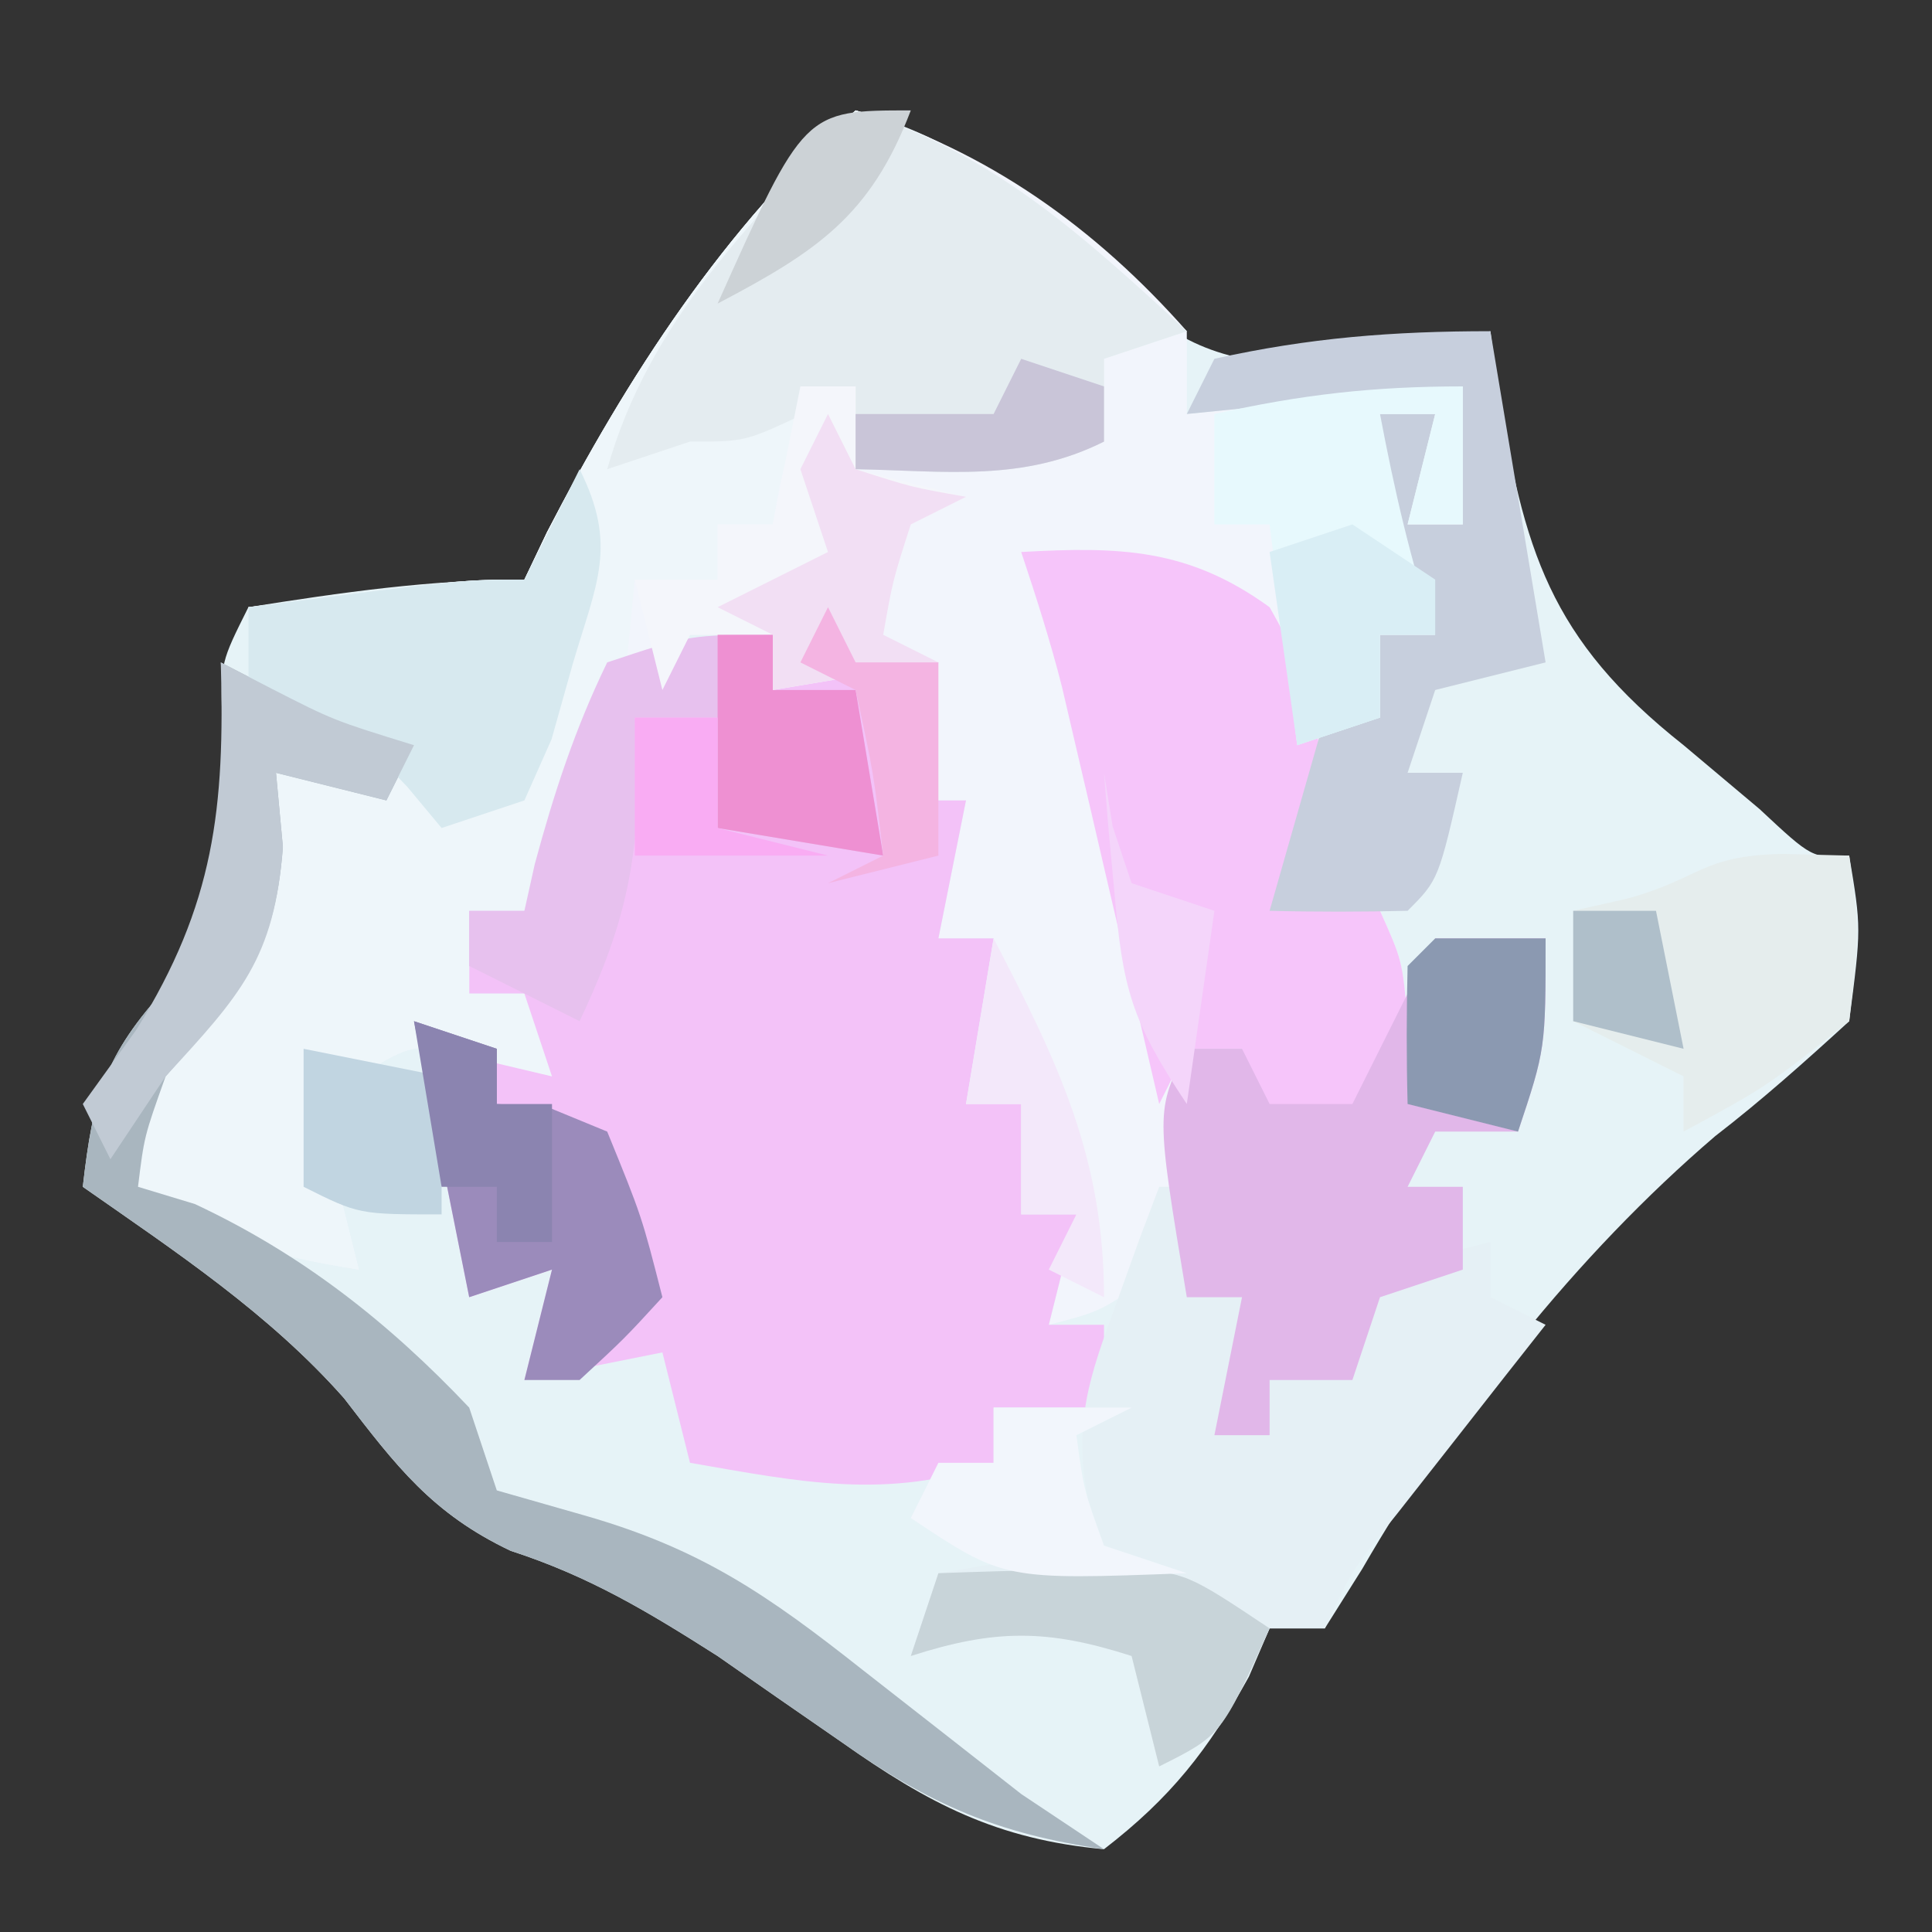 <?xml version="1.0" encoding="UTF-8"?>
<svg version="1.1" xmlns="http://www.w3.org/2000/svg" width="70" height="70">
<rect width="100%" height="100%" fill="#333333" stroke="none"/>
<path d="M0 0 C3.893 1.095 5.925 2.875 8.688 5.688 C11.165 7.98 12.341 8.944 15.738 9.234 C18.217 8.968 20.579 8.59 23 8 C23.086 8.664 23.173 9.328 23.262 10.012 C24.2 15.911 25.137 19.155 30 23 C30.907 23.763 31.815 24.526 32.75 25.312 C34.665 27.1 34.665 27.1 36 27 C36.438 29.625 36.438 29.625 36 33 C34.427 34.439 32.834 35.863 31.145 37.164 C26.1 41.483 21.677 47.097 18.359 52.84 C17.686 53.909 17.686 53.909 17 55 C16.34 55 15.68 55 15 55 C14.752 55.578 14.505 56.155 14.25 56.75 C12.772 59.411 11.417 61.136 9 63 C5.122 62.646 2.644 61.35 -0.5 59.125 C-1.279 58.586 -2.057 58.047 -2.859 57.492 C-3.566 57 -4.272 56.507 -5 56 C-7.538 54.385 -9.645 53.115 -12.5 52.188 C-15.339 50.839 -16.641 49.124 -18.531 46.664 C-21.245 43.59 -24.655 41.34 -28 39 C-27.624 35.71 -27.214 34.234 -24.938 31.75 C-22.486 28.271 -22.7 26.123 -22.957 21.988 C-23 20 -23 20 -22 18 C-18.635 17.466 -15.404 17 -12 17 C-11.729 16.433 -11.459 15.866 -11.18 15.281 C-8.282 9.677 -4.746 4.199 0 0 Z " fill="#E6F3F7" transform="translate(31,4)"/>
<path d="M0 0 C4.782 1.449 8.705 4.268 12 8 C12 8.99 12 9.98 12 11 C15.3 10.67 18.6 10.34 22 10 C22 11.65 22 13.3 22 15 C21.34 15 20.68 15 20 15 C20.33 13.68 20.66 12.36 21 11 C20.34 11 19.68 11 19 11 C19.523 13.763 20.109 16.326 21 19 C20.34 19 19.68 19 19 19 C19 19.99 19 20.98 19 22 C18.34 22 17.68 22 17 22 C17.021 22.804 17.041 23.609 17.062 24.438 C17 27 17 27 16 28 C16.99 28.33 17.98 28.66 19 29 C19.812 30.812 19.812 30.812 20 33 C19.062 35.25 19.062 35.25 18 37 C16.68 36.67 15.36 36.34 14 36 C14 35.34 14 34.68 14 34 C13.34 34 12.68 34 12 34 C11.918 35.279 11.835 36.557 11.75 37.875 C11.488 40.086 11.488 40.086 11 42 C8.938 43.5 8.938 43.5 7 44 C7.33 42.68 7.66 41.36 8 40 C7.34 40 6.68 40 6 40 C6 38.68 6 37.36 6 36 C5.34 36 4.68 36 4 36 C4.33 34.02 4.66 32.04 5 30 C4.34 30 3.68 30 3 30 C3.33 28.35 3.66 26.7 4 25 C3.34 25 2.68 25 2 25 C2.33 23.35 2.66 21.7 3 20 C1.02 20.33 -0.96 20.66 -3 21 C-3 20.34 -3 19.68 -3 19 C-3.99 19 -4.98 19 -6 19 C-6.33 19.66 -6.66 20.32 -7 21 C-7.66 20.67 -8.32 20.34 -9 20 C-9.124 20.742 -9.248 21.485 -9.375 22.25 C-9.955 24.801 -10.737 26.727 -12 29 C-12.66 29 -13.32 29 -14 29 C-14 29.99 -14 30.98 -14 32 C-13.34 32 -12.68 32 -12 32 C-11.67 32.99 -11.34 33.98 -11 35 C-11.784 34.814 -12.568 34.629 -13.375 34.438 C-15.971 33.74 -15.971 33.74 -18 35 C-18.66 34.67 -19.32 34.34 -20 34 C-19.34 36.64 -18.68 39.28 -18 42 C-21.375 41.453 -23.082 40.945 -26 39 C-25.606 36.164 -25.273 34.352 -23.5 32.062 C-21.592 29.44 -21.362 27.183 -21 24 C-19.68 24.33 -18.36 24.66 -17 25 C-17.33 24.34 -17.66 23.68 -18 23 C-19.32 23 -20.64 23 -22 23 C-22 21.35 -22 19.7 -22 18 C-14.25 17 -14.25 17 -12 17 C-11.729 16.433 -11.459 15.866 -11.18 15.281 C-8.282 9.677 -4.746 4.199 0 0 Z " fill="#F2F5FC" transform="translate(31,4)"/>
<path d="M0 0 C0.33 0.66 0.66 1.32 1 2 C1.99 2 2.98 2 4 2 C3.67 3.65 3.34 5.3 3 7 C3.66 7 4.32 7 5 7 C4.67 8.65 4.34 10.3 4 12 C4.66 12 5.32 12 6 12 C5.67 13.98 5.34 15.96 5 18 C5.66 18 6.32 18 7 18 C7 19.32 7 20.64 7 22 C7.66 22 8.32 22 9 22 C8.67 23.32 8.34 24.64 8 26 C8.66 26 9.32 26 10 26 C10 26.99 10 27.98 10 29 C8.68 29 7.36 29 6 29 C6 29.66 6 30.32 6 31 C2.182 32.374 -1.073 31.68 -5 31 C-5.33 29.68 -5.66 28.36 -6 27 C-7.65 27.33 -9.3 27.66 -11 28 C-10.67 26.68 -10.34 25.36 -10 24 C-10.99 24.33 -11.98 24.66 -13 25 C-13.66 21.7 -14.32 18.4 -15 15 C-13.68 15.33 -12.36 15.66 -11 16 C-11 15.34 -11 14.68 -11 14 C-11.66 14 -12.32 14 -13 14 C-13 13.01 -13 12.02 -13 11 C-12.34 11 -11.68 11 -11 11 C-10.814 10.165 -10.814 10.165 -10.625 9.312 C-10.419 8.549 -10.213 7.786 -10 7 C-9.773 6.113 -9.546 5.226 -9.312 4.312 C-8 2 -8 2 -4.938 1.125 C-3.968 1.084 -2.999 1.042 -2 1 C-1.67 1.33 -1.34 1.66 -1 2 C-0.67 1.34 -0.34 0.68 0 0 Z " fill="#F3C2F8" transform="translate(30,22)"/>
<path d="M0 0 C4.98 1.509 8.243 4.557 12 8 C11.01 8.33 10.02 8.66 9 9 C9 9.99 9 10.98 9 12 C6.043 13.478 3.258 13.06 0 13 C0 12.01 0 11.02 0 10 C-0.99 10.495 -0.99 10.495 -2 11 C-2.652 13.025 -2.652 13.025 -3 15 C-3.66 15 -4.32 15 -5 15 C-5 15.66 -5 16.32 -5 17 C-5.99 17 -6.98 17 -8 17 C-8.103 18.052 -8.206 19.104 -8.312 20.188 C-8.979 23.886 -9.75 26.03 -12 29 C-12.66 29 -13.32 29 -14 29 C-14 29.99 -14 30.98 -14 32 C-13.34 32 -12.68 32 -12 32 C-11.67 32.99 -11.34 33.98 -11 35 C-11.784 34.814 -12.568 34.629 -13.375 34.438 C-15.971 33.74 -15.971 33.74 -18 35 C-18.66 34.67 -19.32 34.34 -20 34 C-19.34 36.64 -18.68 39.28 -18 42 C-21.375 41.453 -23.082 40.945 -26 39 C-25.606 36.164 -25.273 34.352 -23.5 32.062 C-21.592 29.44 -21.362 27.183 -21 24 C-19.68 24.33 -18.36 24.66 -17 25 C-17.33 24.34 -17.66 23.68 -18 23 C-19.32 23 -20.64 23 -22 23 C-22 21.35 -22 19.7 -22 18 C-14.25 17 -14.25 17 -12 17 C-11.729 16.433 -11.459 15.866 -11.18 15.281 C-8.282 9.677 -4.746 4.199 0 0 Z " fill="#EEF6FA" transform="translate(31,4)"/>
<path d="M0 0 C0.66 0 1.32 0 2 0 C1.67 1.32 1.34 2.64 1 4 C1.66 4 2.32 4 3 4 C2.67 5.65 2.34 7.3 2 9 C2.66 9 3.32 9 4 9 C4 8.34 4 7.68 4 7 C4.99 7 5.98 7 7 7 C7.33 5.68 7.66 4.36 8 3 C9.32 2.67 10.64 2.34 12 2 C12 2.66 12 3.32 12 4 C12.66 4.33 13.32 4.66 14 5 C13.506 5.626 13.013 6.253 12.504 6.898 C11.543 8.124 11.543 8.124 10.562 9.375 C9.924 10.187 9.286 10.999 8.629 11.836 C6.978 13.894 6.978 13.894 6 16 C5.34 16 4.68 16 4 16 C3.711 16.639 3.422 17.279 3.125 17.938 C2 20 2 20 0 21 C-0.33 19.68 -0.66 18.36 -1 17 C-4.053 16.019 -5.947 16.019 -9 17 C-8.505 15.515 -8.505 15.515 -8 14 C-6.02 13.67 -4.04 13.34 -2 13 C-2.195 12.438 -2.389 11.876 -2.59 11.297 C-3.094 8.474 -2.545 6.924 -1.562 4.25 C-1.275 3.451 -0.988 2.652 -0.691 1.828 C-0.463 1.225 -0.235 0.622 0 0 Z " fill="#E5F0F5" transform="translate(42,43)"/>
<path d="M0 0 C3.575 -0.199 6.05 -0.136 9 2 C10.657 4.92 11.071 6.467 10.625 9.812 C10.419 10.534 10.213 11.256 10 12 C10.99 12.33 11.98 12.66 13 13 C13.812 14.812 13.812 14.812 14 17 C13.062 19.25 13.062 19.25 12 21 C10.68 20.67 9.36 20.34 8 20 C8 19.34 8 18.68 8 18 C7.34 18 6.68 18 6 18 C5.67 18.66 5.34 19.32 5 20 C4.723 18.808 4.446 17.615 4.16 16.387 C3.794 14.82 3.428 13.254 3.062 11.688 C2.88 10.902 2.698 10.116 2.51 9.307 C2.333 8.549 2.155 7.792 1.973 7.012 C1.81 6.315 1.648 5.619 1.481 4.901 C1.062 3.247 0.54 1.619 0 0 Z " fill="#F6C5FA" transform="translate(37,20)"/>
<path d="M0 0 C4.98 1.509 8.243 4.557 12 8 C11.01 8.33 10.02 8.66 9 9 C9 9.99 9 10.98 9 12 C6.043 13.478 3.258 13.06 0 13 C0 12.01 0 11.02 0 10 C-0.928 10.495 -0.928 10.495 -1.875 11 C-4 12 -4 12 -6 12 C-6.99 12.33 -7.98 12.66 -9 13 C-7.48 7.595 -3.726 4.015 0 0 Z " fill="#E4ECF0" transform="translate(31,4)"/>
<path d="M0 0 C0.598 0.309 1.196 0.619 1.812 0.938 C4.09 2.102 4.09 2.102 7 3 C6.67 3.66 6.34 4.32 6 5 C4.68 4.67 3.36 4.34 2 4 C2.083 4.887 2.165 5.774 2.25 6.688 C1.944 10.741 0.615 11.989 -2 15 C-2.778 17.182 -2.778 17.182 -3 19 C-1.979 19.309 -1.979 19.309 -0.938 19.625 C2.929 21.435 6.064 23.898 9 27 C9.33 27.99 9.66 28.98 10 30 C11.047 30.299 12.093 30.598 13.172 30.906 C17.399 32.114 19.818 33.79 23.25 36.5 C24.266 37.294 25.282 38.088 26.328 38.906 C27.21 39.597 28.092 40.288 29 41 C29.99 41.66 30.98 42.32 32 43 C28.136 42.442 25.677 41.373 22.5 39.125 C21.721 38.586 20.943 38.047 20.141 37.492 C19.434 37 18.728 36.507 18 36 C15.462 34.385 13.355 33.115 10.5 32.188 C7.661 30.839 6.359 29.124 4.469 26.664 C1.755 23.59 -1.655 21.34 -5 19 C-4.624 15.71 -4.214 14.234 -1.938 11.75 C0.79 7.879 0.36 4.591 0 0 Z " fill="#A9B6BF" transform="translate(8,24)"/>
<path d="M0 0 C1.32 0 2.64 0 4 0 C4 4 4 4 3 7 C2.01 7 1.02 7 0 7 C-0.33 7.66 -0.66 8.32 -1 9 C-0.34 9 0.32 9 1 9 C1 9.99 1 10.98 1 12 C0.01 12.33 -0.98 12.66 -2 13 C-2.33 13.99 -2.66 14.98 -3 16 C-3.99 16 -4.98 16 -6 16 C-6 16.66 -6 17.32 -6 18 C-6.66 18 -7.32 18 -8 18 C-7.67 16.35 -7.34 14.7 -7 13 C-7.66 13 -8.32 13 -9 13 C-10.125 6.25 -10.125 6.25 -9 4 C-8.34 4 -7.68 4 -7 4 C-6.67 4.66 -6.34 5.32 -6 6 C-5.01 6 -4.02 6 -3 6 C-2.01 4.02 -1.02 2.04 0 0 Z " fill="#E1B7E9" transform="translate(52,34)"/>
<path d="M0 0 C0.66 3.96 1.32 7.92 2 12 C0.68 12.33 -0.64 12.66 -2 13 C-2.33 13.99 -2.66 14.98 -3 16 C-2.34 16 -1.68 16 -1 16 C-1.875 19.875 -1.875 19.875 -3 21 C-4.666 21.041 -6.334 21.043 -8 21 C-7.01 17.535 -7.01 17.535 -6 14 C-5.34 14 -4.68 14 -4 14 C-4 13.01 -4 12.02 -4 11 C-3.34 11 -2.68 11 -2 11 C-2.516 10.422 -3.031 9.845 -3.562 9.25 C-5 7 -5 7 -4.688 4.75 C-4.461 4.173 -4.234 3.595 -4 3 C-3.34 3 -2.68 3 -2 3 C-2.33 4.32 -2.66 5.64 -3 7 C-2.34 7 -1.68 7 -1 7 C-1 5.35 -1 3.7 -1 2 C-4.3 2.33 -7.6 2.66 -11 3 C-10.67 2.34 -10.34 1.68 -10 1 C-6.562 0.236 -3.535 0 0 0 Z " fill="#C7CFDD" transform="translate(54,12)"/>
<path d="M0 0 C1.39 2.78 0.614 4.12 -0.25 7.062 C-0.503 7.961 -0.755 8.859 -1.016 9.785 C-1.34 10.516 -1.665 11.247 -2 12 C-2.99 12.33 -3.98 12.66 -5 13 C-5.412 12.505 -5.825 12.01 -6.25 11.5 C-8.122 9.566 -8.122 9.566 -12 10 C-12 8.35 -12 6.7 -12 5 C-4.25 4 -4.25 4 -2 4 C-1.34 2.68 -0.68 1.36 0 0 Z " fill="#D7E9EF" transform="translate(21,17)"/>
<path d="M0 0 C0 0.66 0 1.32 0 2 C0.99 2 1.98 2 3 2 C3.33 3.98 3.66 5.96 4 8 C1.03 7.505 1.03 7.505 -2 7 C-2 5.68 -2 4.36 -2 3 C-2.99 3 -3.98 3 -5 3 C-4.938 4.33 -4.938 4.33 -4.875 5.688 C-4.999 8.973 -5.614 11.054 -7 14 C-8.32 13.34 -9.64 12.68 -11 12 C-11 11.34 -11 10.68 -11 10 C-10.34 10 -9.68 10 -9 10 C-8.876 9.443 -8.752 8.886 -8.625 8.312 C-7.929 5.738 -7.168 3.401 -6 1 C-3 0 -3 0 0 0 Z " fill="#E7C1EE" transform="translate(28,23)"/>
<path d="M0 0 C0 1.65 0 3.3 0 5 C-0.66 5 -1.32 5 -2 5 C-1.67 3.68 -1.34 2.36 -1 1 C-1.66 1 -2.32 1 -3 1 C-2.477 3.763 -1.891 6.326 -1 9 C-1.66 9 -2.32 9 -3 9 C-3 9.99 -3 10.98 -3 12 C-3.99 12.33 -4.98 12.66 -6 13 C-6.33 10.36 -6.66 7.72 -7 5 C-7.66 5 -8.32 5 -9 5 C-9 3.68 -9 2.36 -9 1 C-5.847 0.299 -3.273 0 0 0 Z " fill="#E7F9FD" transform="translate(53,14)"/>
<path d="M0 0 C1.207 0.031 1.207 0.031 2.438 0.062 C2.812 2.812 2.812 2.812 2.438 6.062 C-0.562 8.438 -0.562 8.438 -3.562 10.062 C-3.562 9.402 -3.562 8.742 -3.562 8.062 C-4.883 7.402 -6.202 6.742 -7.562 6.062 C-7.562 4.742 -7.562 3.422 -7.562 2.062 C-6.923 1.918 -6.284 1.774 -5.625 1.625 C-2.923 0.888 -2.958 0.072 0 0 Z " fill="#E5EDED" transform="translate(64.562,30.938)"/>
<path d="M0 0 C0.66 0 1.32 0 2 0 C2 0.99 2 1.98 2 3 C3.32 3.33 4.64 3.66 6 4 C5.01 4.495 5.01 4.495 4 5 C3.348 7.025 3.348 7.025 3 9 C3.66 9.33 4.32 9.66 5 10 C3.02 10.33 1.04 10.66 -1 11 C-1 10.34 -1 9.68 -1 9 C-1.99 9 -2.98 9 -4 9 C-4.33 9.66 -4.66 10.32 -5 11 C-5.33 9.68 -5.66 8.36 -6 7 C-5.01 7 -4.02 7 -3 7 C-3 6.34 -3 5.68 -3 5 C-2.34 5 -1.68 5 -1 5 C-0.67 3.35 -0.34 1.7 0 0 Z " fill="#F4F6FB" transform="translate(29,14)"/>
<path d="M0 0 C0.99 0.33 1.98 0.66 3 1 C3 1.66 3 2.32 3 3 C3.619 3.041 4.237 3.083 4.875 3.125 C5.576 3.414 6.277 3.703 7 4 C8.25 7.062 8.25 7.062 9 10 C7.625 11.5 7.625 11.5 6 13 C5.34 13 4.68 13 4 13 C4.33 11.68 4.66 10.36 5 9 C4.01 9.33 3.02 9.66 2 10 C1.34 6.7 0.68 3.4 0 0 Z " fill="#9B8BBB" transform="translate(15,37)"/>
<path d="M0 0 C0.598 0.309 1.196 0.619 1.812 0.938 C4.09 2.102 4.09 2.102 7 3 C6.67 3.66 6.34 4.32 6 5 C4.68 4.67 3.36 4.34 2 4 C2.083 4.887 2.165 5.774 2.25 6.688 C1.944 10.744 0.707 12.054 -2 15 C-2.66 15.99 -3.32 16.98 -4 18 C-4.33 17.34 -4.66 16.68 -5 16 C-4.361 15.113 -3.721 14.226 -3.062 13.312 C-0.228 8.76 0.151 5.281 0 0 Z " fill="#C1CAD4" transform="translate(8,24)"/>
<path d="M0 0 C1.437 -0.054 2.875 -0.093 4.312 -0.125 C5.113 -0.148 5.914 -0.171 6.738 -0.195 C9 0 9 0 12 2 C10.25 5.875 10.25 5.875 8 7 C7.67 5.68 7.34 4.36 7 3 C3.947 2.019 2.053 2.019 -1 3 C-0.67 2.01 -0.34 1.02 0 0 Z " fill="#C8D4D9" transform="translate(34,57)"/>
<path d="M0 0 C0.66 0 1.32 0 2 0 C2 0.66 2 1.32 2 2 C2.99 2 3.98 2 5 2 C5.33 3.98 5.66 5.96 6 8 C3.03 7.505 3.03 7.505 0 7 C0 4.69 0 2.38 0 0 Z " fill="#EE90D2" transform="translate(26,23)"/>
<path d="M0 0 C1.65 0 3.3 0 5 0 C4.01 0.495 4.01 0.495 3 1 C3.267 2.985 3.267 2.985 4 5 C4.99 5.33 5.98 5.66 7 6 C0.375 6.25 0.375 6.25 -3 4 C-2.67 3.34 -2.34 2.68 -2 2 C-1.34 2 -0.68 2 0 2 C0 1.34 0 0.68 0 0 Z " fill="#F2F6FC" transform="translate(36,51)"/>
<path d="M0 0 C0.99 0.66 1.98 1.32 3 2 C3 2.66 3 3.32 3 4 C2.34 4 1.68 4 1 4 C1 4.99 1 5.98 1 7 C0.01 7.33 -0.98 7.66 -2 8 C-2.33 5.69 -2.66 3.38 -3 1 C-2.01 0.67 -1.02 0.34 0 0 Z " fill="#D9EEF5" transform="translate(49,19)"/>
<path d="M0 0 C0.33 0.66 0.66 1.32 1 2 C3.025 2.652 3.025 2.652 5 3 C4.01 3.495 4.01 3.495 3 4 C2.348 6.025 2.348 6.025 2 8 C2.66 8.33 3.32 8.66 4 9 C2.02 9.33 0.04 9.66 -2 10 C-2 9.34 -2 8.68 -2 8 C-2.66 7.67 -3.32 7.34 -4 7 C-2.68 6.34 -1.36 5.68 0 5 C-0.33 4.01 -0.66 3.02 -1 2 C-0.67 1.34 -0.34 0.68 0 0 Z " fill="#F2DFF4" transform="translate(30,15)"/>
<path d="M0 0 C1.32 0 2.64 0 4 0 C4 4 4 4 3 7 C1.68 6.67 0.36 6.34 -1 6 C-1.043 4.334 -1.041 2.666 -1 1 C-0.67 0.67 -0.34 0.34 0 0 Z " fill="#8B99B1" transform="translate(52,34)"/>
<path d="M0 0 C2.475 0.495 2.475 0.495 5 1 C5 2.65 5 4.3 5 6 C2 6 2 6 0 5 C0 3.35 0 1.7 0 0 Z " fill="#C1D5E1" transform="translate(11,38)"/>
<path d="M0 0 C0.99 0.33 1.98 0.66 3 1 C3 1.66 3 2.32 3 3 C3.66 3 4.32 3 5 3 C5 4.65 5 6.3 5 8 C4.34 8 3.68 8 3 8 C3 7.34 3 6.68 3 6 C2.34 6 1.68 6 1 6 C0.67 4.02 0.34 2.04 0 0 Z " fill="#8B84B0" transform="translate(15,37)"/>
<path d="M0 0 C2.311 4.457 4 7.904 4 13 C3.34 12.67 2.68 12.34 2 12 C2.33 11.34 2.66 10.68 3 10 C2.34 10 1.68 10 1 10 C1 8.68 1 7.36 1 6 C0.34 6 -0.32 6 -1 6 C-0.67 4.02 -0.34 2.04 0 0 Z " fill="#F3E8FA" transform="translate(36,34)"/>
<path d="M0 0 C0.103 0.639 0.206 1.279 0.312 1.938 C0.539 2.618 0.766 3.299 1 4 C1.99 4.33 2.98 4.66 4 5 C3.67 7.31 3.34 9.62 3 12 C0.976 8.965 0.679 7.806 0.375 4.312 C0.3 3.504 0.225 2.696 0.148 1.863 C0.099 1.248 0.05 0.634 0 0 Z " fill="#F4D5FA" transform="translate(40,28)"/>
<path d="M0 0 C0.33 0.66 0.66 1.32 1 2 C1.99 2 2.98 2 4 2 C4 4.31 4 6.62 4 9 C2.68 9.33 1.36 9.66 0 10 C0.66 9.67 1.32 9.34 2 9 C1.658 6.029 1.658 6.029 1 3 C0.34 2.67 -0.32 2.34 -1 2 C-0.67 1.34 -0.34 0.68 0 0 Z " fill="#F4B4E2" transform="translate(30,22)"/>
<path d="M0 0 C0.99 0.33 1.98 0.66 3 1 C3 1.66 3 2.32 3 3 C0.043 4.478 -2.742 4.06 -6 4 C-6 3.34 -6 2.68 -6 2 C-4.35 2 -2.7 2 -1 2 C-0.67 1.34 -0.34 0.68 0 0 Z " fill="#C9C5D8" transform="translate(37,13)"/>
<path d="M0 0 C0.99 0 1.98 0 3 0 C3 1.32 3 2.64 3 4 C4.32 4.33 5.64 4.66 7 5 C4.69 5 2.38 5 0 5 C0 3.35 0 1.7 0 0 Z " fill="#F9ACF3" transform="translate(23,26)"/>
<path d="M0 0 C0.99 0 1.98 0 3 0 C3.33 1.65 3.66 3.3 4 5 C2.68 4.67 1.36 4.34 0 4 C0 2.68 0 1.36 0 0 Z " fill="#AFBFCA" transform="translate(57,33)"/>
<path d="M0 0 C-1.453 3.829 -3.429 5.121 -7 7 C-3.862 0 -3.862 0 0 0 Z " fill="#CCD2D6" transform="translate(33,4)"/>
<path d="" fill="#FAFAFA" transform="translate(0,0)"/>
<path d="" fill="#FAFAFA" transform="translate(0,0)"/>
</svg>
